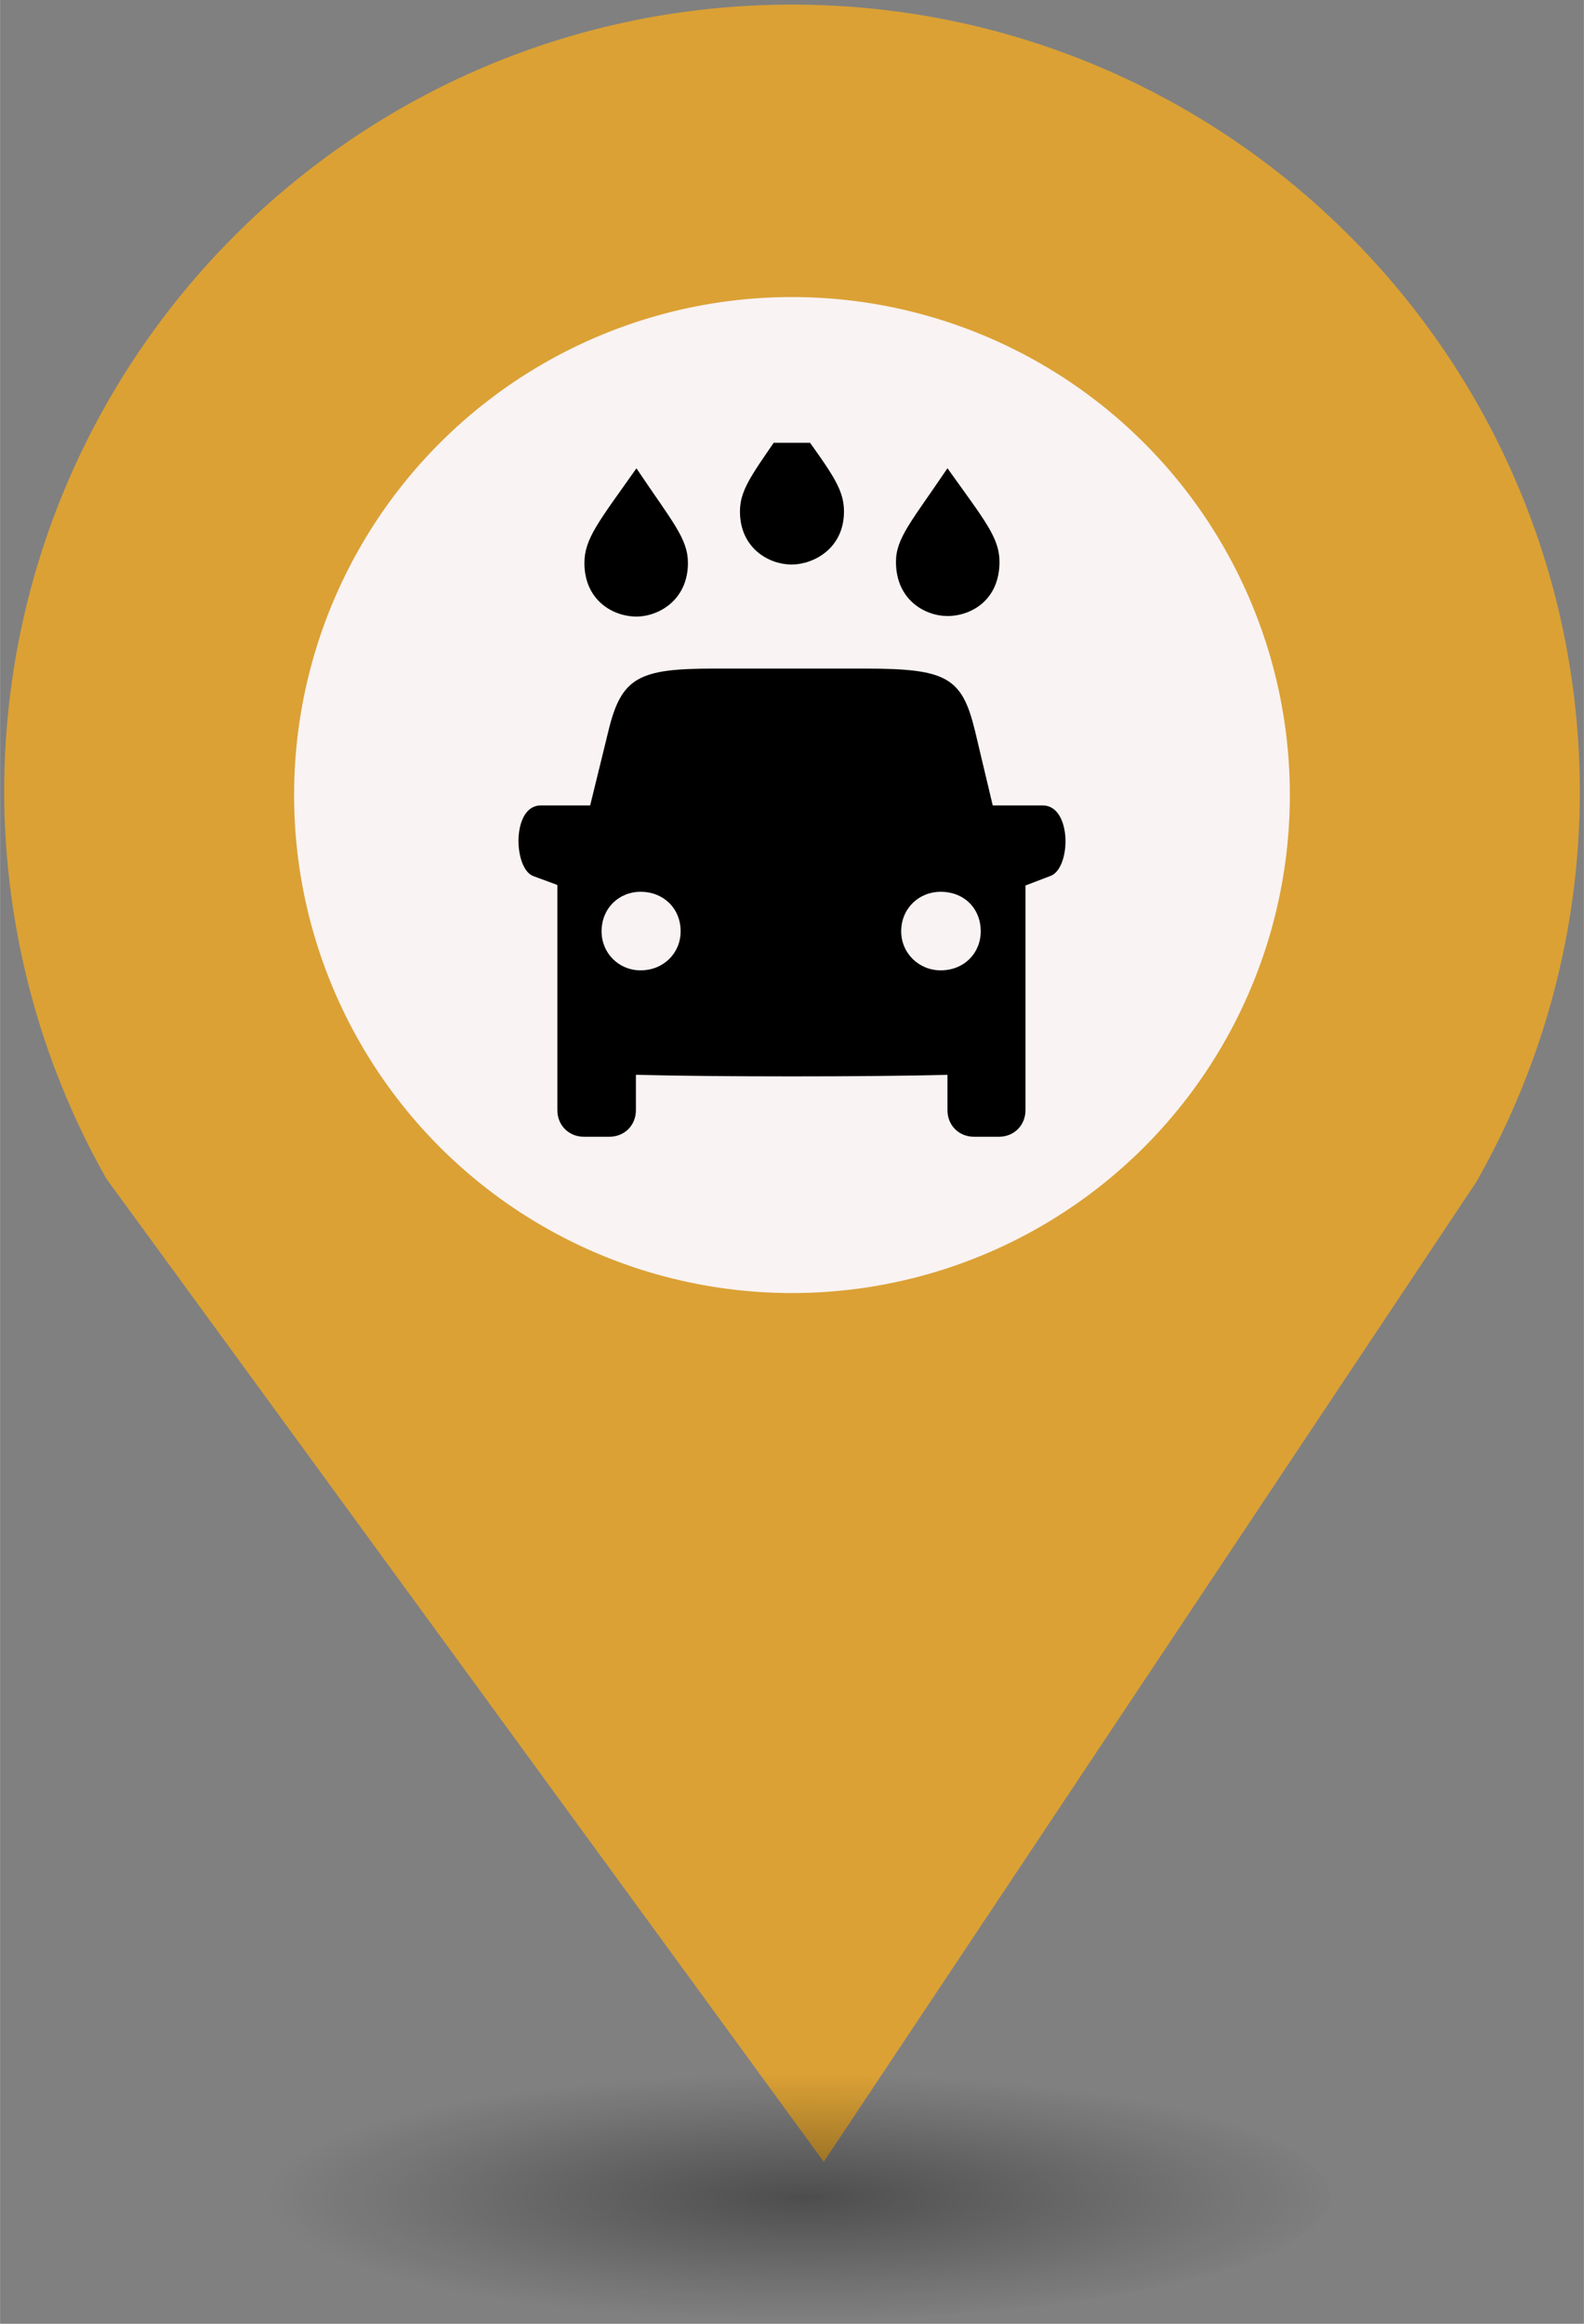 <?xml version="1.0" encoding="UTF-8" standalone="no"?>
<svg
   xmlns:dc="http://purl.org/dc/elements/1.1/"
   xmlns:cc="http://creativecommons.org/ns#"
   xmlns:rdf="http://www.w3.org/1999/02/22-rdf-syntax-ns#"
   xmlns:svg="http://www.w3.org/2000/svg"
   xmlns="http://www.w3.org/2000/svg"
   xmlns:sodipodi="http://sodipodi.sourceforge.net/DTD/sodipodi-0.dtd"
   xmlns:inkscape="http://www.inkscape.org/namespaces/inkscape"
   height="44px"
   width="30px"
   version="1.1"
   viewBox="0 0 29.989 43.988"
   id="svg16"
   sodipodi:docname="new_Car Wash.svg"
   inkscape:version="0.92.5 (2060ec1f9f, 2020-04-08)">
  <rect x="0" y="0" width="29.989" height="43.988" fill="#808080" stroke="none"/>
  <sodipodi:namedview
     pagecolor="#ffffff"
     bordercolor="#666666"
     borderopacity="1"
     objecttolerance="10"
     gridtolerance="10"
     guidetolerance="10"
     inkscape:pageopacity="0"
     inkscape:pageshadow="2"
     inkscape:window-width="1680"
     inkscape:window-height="974"
     id="namedview18"
     showgrid="false"
     inkscape:zoom="4.0678609"
     inkscape:cx="8.9595113"
     inkscape:cy="101.91469"
     inkscape:window-x="0"
     inkscape:window-y="0"
     inkscape:window-maximized="1"
     inkscape:current-layer="svg8" />
  <defs
     id="defs7">
    <radialGradient
       id="a"
       gradientUnits="userSpaceOnUse"
       cy="127.6"
       cx="-42.75"
       gradientTransform="matrix(4.275,0,0,0.982,197.998,-82.089)"
       r="2.384">
      <stop
         stop-color="#010101"
         offset="0"
         id="stop2" />
      <stop
         stop-opacity="0"
         stop-color="#090909"
         offset="1"
         id="stop4" />
    </radialGradient>
  </defs>
  <g
     id="g26"
     transform="translate(-2.0760358e-7,-1.618)">
    <path
       style="fill:#dba135;stroke-width:4.275"
       inkscape:connector-curvature="0"
       id="path9"
       d="m 14.994,1.705 c -8.239,0 -14.917,6.678 -14.917,14.917 0.009,2.562 0.673,5.079 1.935,7.307 L 15.596,42.539 27.956,23.984 c 1.278,-2.244 1.952,-4.78 1.956,-7.362 C 29.911,8.383 23.233,1.705 14.994,1.705 Z" />
    <circle
       style="fill:#f9f3f3;stroke-width:4.275"
       id="circle11"
       r="9.427"
       cx="14.994"
       cy="16.668" />
    <ellipse
       style="opacity:0.4;fill:url(#a);stroke-width:4.275"
       id="ellipse13"
       cx="14.994"
       cy="43.18"
       ry="2.339"
       rx="10.193" />
    <rect
       style="fill:none;stroke-width:4.275"
       x="8.259"
       y="9.828"
       width="13.472"
       height="13.369"
       ry="0"
       rx="0"
       id="replace" />
    <svg
       version="1.1"
       x="8.5"
       y="10"
       viewBox="0 0 100 100"
       id="svg8"
       sodipodi:docname="Car Wash.svg"
       width="100"
       height="100"
       inkscape:version="0.92.5 (2060ec1f9f, 2020-04-08)">
      <defs
         id="defs12" />
      <sodipodi:namedview
         pagecolor="#ffffff"
         bordercolor="#666666"
         borderopacity="1"
         objecttolerance="10"
         gridtolerance="10"
         guidetolerance="10"
         inkscape:pageopacity="0"
         inkscape:pageshadow="2"
         inkscape:window-width="1680"
         inkscape:window-height="884"
         id="namedview10"
         showgrid="false"
         inkscape:zoom="1.888"
         inkscape:cx="89.448538"
         inkscape:cy="62.5"
         inkscape:window-x="0"
         inkscape:window-y="0"
         inkscape:window-maximized="1"
         inkscape:current-layer="svg8" />
      <path
         d="m 6.484,2.304 c 0.423,0 0.995,-0.305 0.995,-1.005 0,-0.463 -0.276,-0.778 -0.995,-1.792 -0.68,1.014 -0.975,1.33 -0.975,1.792 0,0.699 0.552,1.005 0.975,1.005 z M 3.549,3.289 c 0.423,0 0.975,-0.315 0.975,-1.014 0,-0.463 -0.295,-0.778 -0.975,-1.792 -0.709,1.005 -0.985,1.33 -0.985,1.792 0,0.699 0.532,1.014 0.985,1.014 z m 5.889,-0.01 c 0.453,0 0.985,-0.305 0.985,-1.024 0,-0.453 -0.266,-0.768 -0.985,-1.773 C 8.759,1.487 8.463,1.802 8.463,2.255 c 0,0.719 0.552,1.024 0.975,1.024 z M 11.241,6.864 H 10.295 L 9.96,5.455 C 9.714,4.441 9.429,4.274 7.882,4.274 H 5.017 c -1.418,0 -1.753,0.158 -1.999,1.182 L 2.673,6.864 H 1.737 c -0.552,0 -0.522,1.201 -0.138,1.339 L 2.052,8.37 v 4.264 c 0,0.286 0.217,0.502 0.502,0.502 h 0.483 c 0.286,0 0.502,-0.217 0.502,-0.502 v -0.67 c 1.586,0.039 4.353,0.039 5.899,0 v 0.67 c 0,0.286 0.217,0.502 0.502,0.502 H 10.413 c 0.286,0 0.502,-0.217 0.502,-0.502 V 8.38 L 11.378,8.203 C 11.782,8.075 11.802,6.864 11.241,6.864 Z M 3.628,9.986 c -0.414,0 -0.739,-0.325 -0.739,-0.739 0,-0.433 0.325,-0.748 0.739,-0.748 0.433,0 0.758,0.315 0.758,0.748 0,0.414 -0.325,0.739 -0.758,0.739 z m 5.682,0 c -0.414,0 -0.748,-0.325 -0.748,-0.739 0,-0.433 0.335,-0.748 0.748,-0.748 0.443,0 0.758,0.315 0.758,0.748 0,0.414 -0.315,0.739 -0.758,0.739 z m 0,0"
         id="path2"
         inkscape:connector-curvature="0"
         style="fill:#000000;stroke:none;stroke-width:0.01;stroke-linecap:inherit;stroke-linejoin:inherit;stroke-dasharray:none" />
    </svg>
  </g>
</svg>
